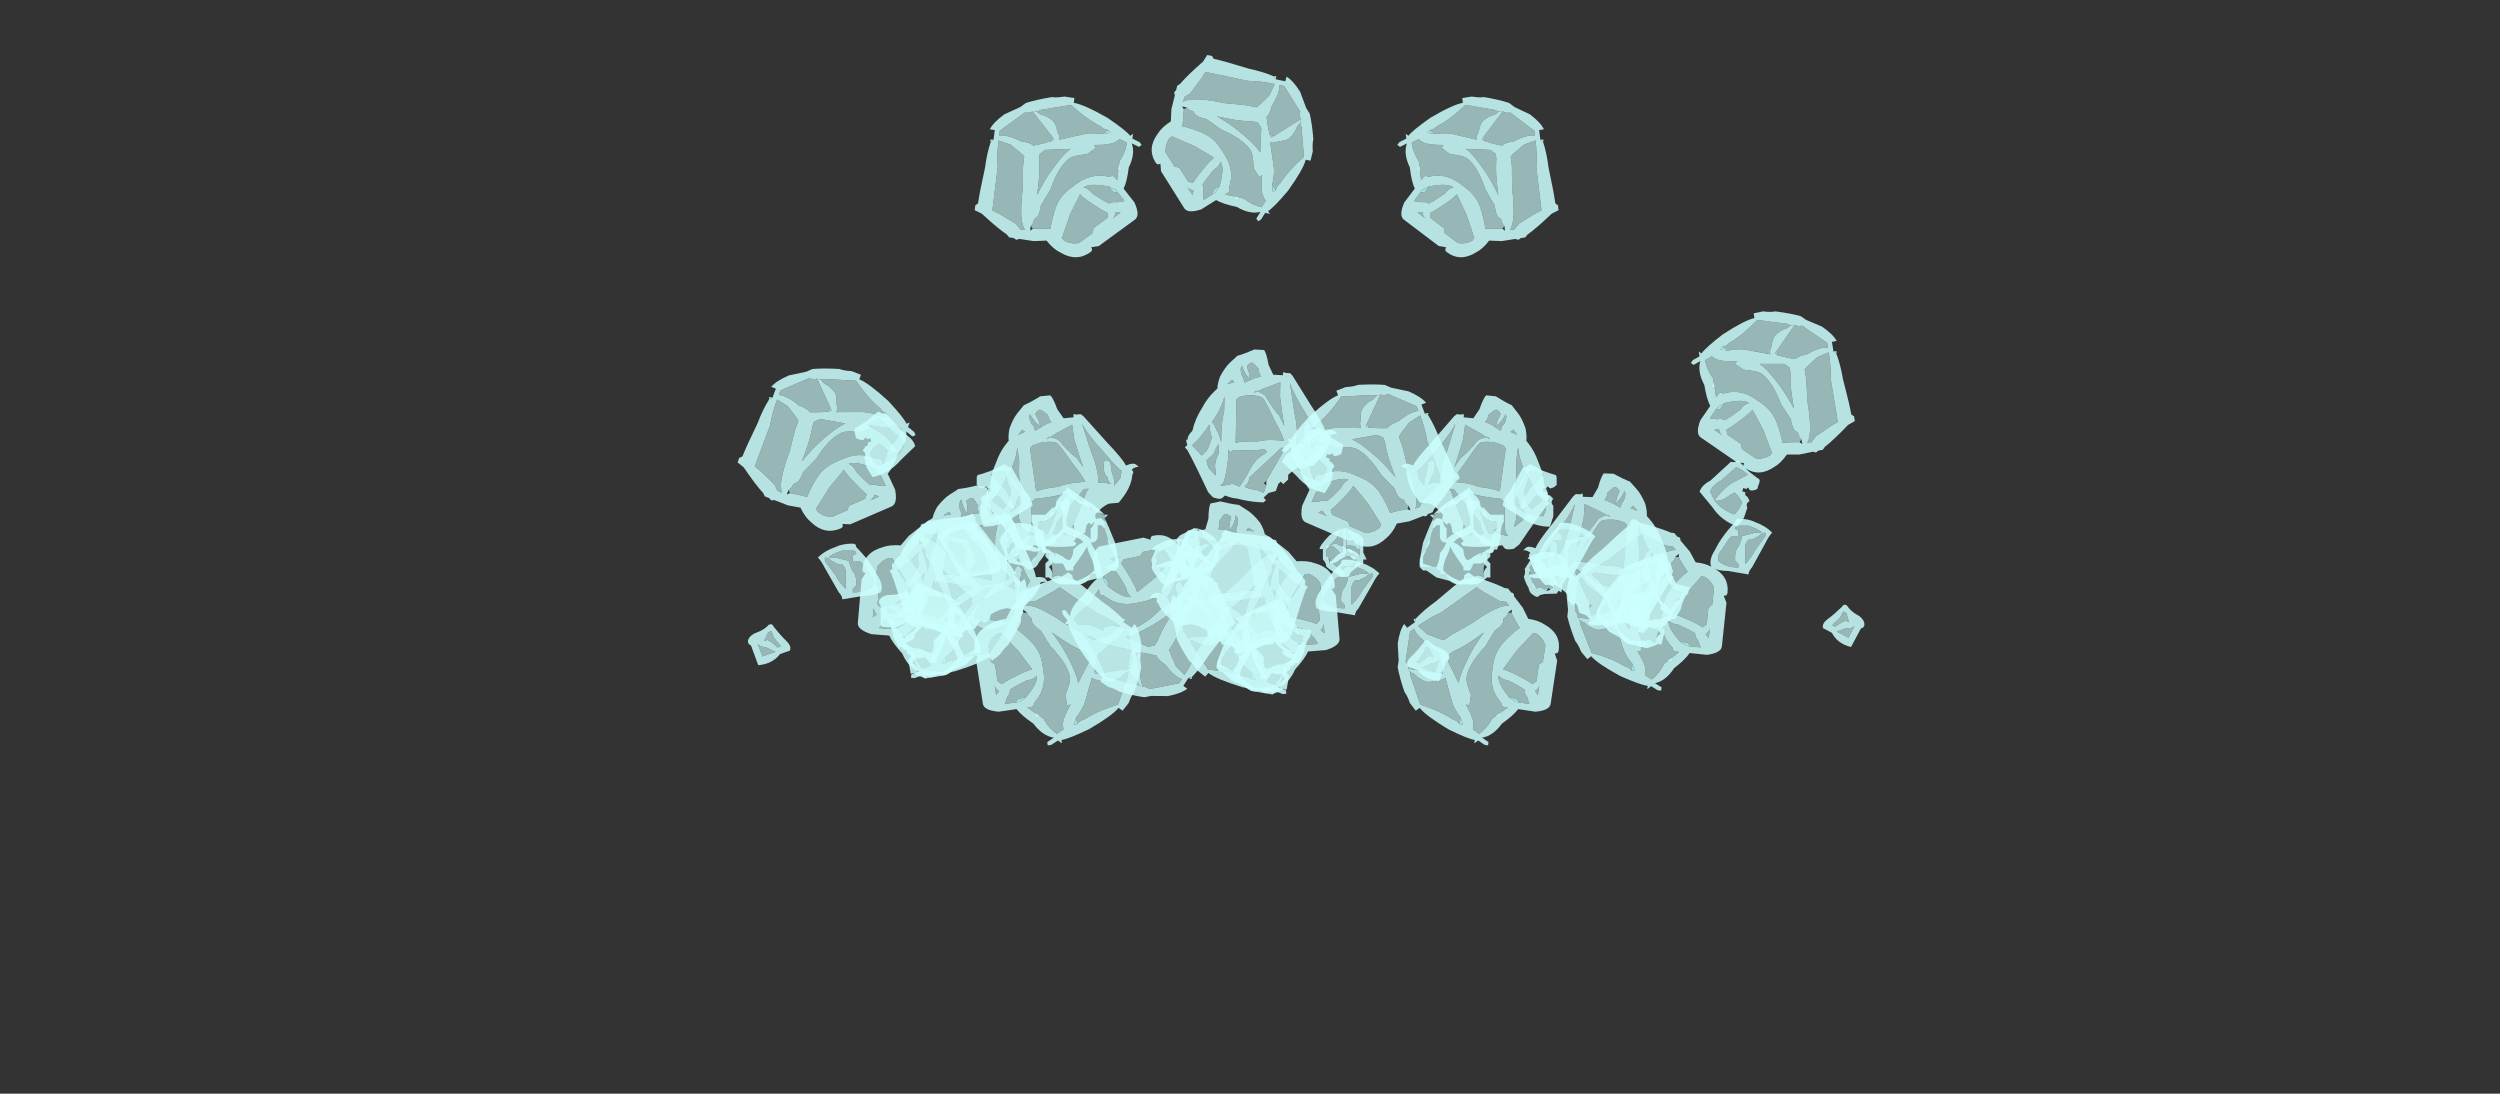 <?xml version="1.0" encoding="UTF-8" standalone="no"?>
<svg xmlns:ffdec="https://www.free-decompiler.com/flash" xmlns:xlink="http://www.w3.org/1999/xlink" ffdec:objectType="frame" height="109.85px" width="251.1px" xmlns="http://www.w3.org/2000/svg">
  <rect width="100%" height="100%" fill="#333333" stroke="none"/>
  <g transform="matrix(1.0, 0.0, 0.0, 1.0, 125.8, 66.15)">
    <use ffdec:characterId="1423" height="2.3" transform="matrix(-6.383, 2.755, 2.956, 6.383, -38.272, -32.024)" width="2.5" xlink:href="#shape0"/>
    <use ffdec:characterId="1423" height="2.3" transform="matrix(0.581, -6.733, -7.223, -0.579, -23.463, 2.799)" width="2.5" xlink:href="#shape0"/>
    <use ffdec:characterId="1424" height="1.9" transform="matrix(-5.821, 3.736, 4.008, 5.821, -27.204, -18.532)" width="2.1" xlink:href="#shape1"/>
    <use ffdec:characterId="1425" height="0.5" transform="matrix(-6.589, 2.262, 2.426, 6.589, -47.23, -3.876)" width="0.6" xlink:href="#shape2"/>
    <use ffdec:characterId="1426" height="0.8" transform="matrix(-7.0, 0.0, 0.0, 7.0, -37.35, -11.55)" width="0.9" xlink:href="#shape3"/>
    <use ffdec:characterId="1427" height="0.9" transform="matrix(-6.814, 1.524, 1.635, 6.814, -34.86, -25.426)" width="0.8" xlink:href="#shape4"/>
    <use ffdec:characterId="1428" height="1.4" transform="matrix(-6.894, 1.147, 1.231, 6.895, -28.687, -8.641)" width="1.25" xlink:href="#shape5"/>
    <use ffdec:characterId="1429" height="0.7" transform="matrix(-6.444, 2.619, 2.811, 6.445, -21.662, -14.528)" width="0.7" xlink:href="#shape6"/>
    <use ffdec:characterId="1423" height="2.3" transform="matrix(6.383, 2.755, -2.956, 6.383, 7.372, -30.424)" width="2.5" xlink:href="#shape0"/>
    <use ffdec:characterId="1423" height="2.3" transform="matrix(-0.58, -6.733, 7.223, -0.579, -7.438, 4.399)" width="2.5" xlink:href="#shape0"/>
    <use ffdec:characterId="1424" height="1.9" transform="matrix(5.821, 3.736, -4.008, 5.821, -3.696, -16.932)" width="2.1" xlink:href="#shape1"/>
    <use ffdec:characterId="1425" height="0.5" transform="matrix(6.589, 2.262, -2.426, 6.589, 16.33, -2.276)" width="0.6" xlink:href="#shape2"/>
    <use ffdec:characterId="1426" height="0.8" transform="matrix(7.0, 0.0, 0.0, 7.0, 6.45, -9.95)" width="0.9" xlink:href="#shape3"/>
    <use ffdec:characterId="1427" height="0.9" transform="matrix(6.814, 1.524, -1.635, 6.814, 3.96, -23.826)" width="0.8" xlink:href="#shape4"/>
    <use ffdec:characterId="1428" height="1.4" transform="matrix(6.894, 1.147, -1.231, 6.895, -2.213, -7.041)" width="1.25" xlink:href="#shape5"/>
    <use ffdec:characterId="1429" height="0.7" transform="matrix(6.444, 2.619, -2.811, 6.445, -9.238, -12.928)" width="0.7" xlink:href="#shape6"/>
    <use ffdec:characterId="1423" height="2.3" transform="matrix(-5.573, 4.072, 4.369, 5.572, -17.683, -59.956)" width="2.5" xlink:href="#shape0"/>
    <use ffdec:characterId="1423" height="2.3" transform="matrix(-1.042, -6.68, -7.165, 1.042, -9.817, 7.153)" width="2.5" xlink:href="#shape0"/>
    <use ffdec:characterId="1424" height="1.9" transform="matrix(-4.315, 5.308, 5.695, 4.314, -21.24, -27.571)" width="2.1" xlink:href="#shape1"/>
    <use ffdec:characterId="1425" height="0.5" transform="matrix(-7.0, 0.0, 0.0, 7.0, -33.5, -6.75)" width="0.6" xlink:href="#shape2"/>
    <use ffdec:characterId="1426" height="0.8" transform="matrix(-7.0, 0.0, 0.0, 7.0, -25.4, -13.65)" width="0.9" xlink:href="#shape3"/>
    <use ffdec:characterId="1427" height="0.9" transform="matrix(-7.0, 0.0, 0.0, 7.0, -22.1, -19.55)" width="0.8" xlink:href="#shape4"/>
    <use ffdec:characterId="1428" height="1.4" transform="matrix(-7.0, 0.0, 0.0, 7.0, -13.45, -17.25)" width="1.25" xlink:href="#shape5"/>
    <use ffdec:characterId="1429" height="0.7" transform="matrix(-7.0, 0.0, 0.0, 7.0, -3.05, -13.1)" width="0.7" xlink:href="#shape6"/>
    <use ffdec:characterId="1423" height="2.3" transform="matrix(5.556, 3.83, -3.967, 5.755, 49.981, -38.323)" width="2.5" xlink:href="#shape0"/>
    <use ffdec:characterId="1423" height="2.3" transform="matrix(0.706, -6.721, 6.962, 0.732, 30.605, 2.118)" width="2.5" xlink:href="#shape0"/>
    <use ffdec:characterId="1424" height="1.9" transform="matrix(4.503, 5.025, -5.205, 4.664, 36.112, -19.788)" width="2.1" xlink:href="#shape1"/>
    <use ffdec:characterId="1425" height="0.5" transform="matrix(5.955, 3.175, -3.289, 6.168, 58.486, -5.995)" width="0.6" xlink:href="#shape2"/>
    <use ffdec:characterId="1426" height="0.8" transform="matrix(6.758, 0.0, 0.0, 7.0, 46.109, -14.05)" width="0.9" xlink:href="#shape3"/>
    <use ffdec:characterId="1427" height="0.9" transform="matrix(6.4, 2.15, -2.227, 6.628, 46.242, -20.743)" width="0.8" xlink:href="#shape4"/>
    <use ffdec:characterId="1428" height="1.4" transform="matrix(6.553, 1.637, -1.696, 6.786, 36.392, -11.933)" width="1.25" xlink:href="#shape5"/>
    <use ffdec:characterId="1429" height="0.7" transform="matrix(5.672, 3.657, -3.788, 5.875, 28.767, -11.842)" width="0.7" xlink:href="#shape6"/>
    <use ffdec:characterId="1423" height="2.3" transform="matrix(-3.584, -5.717, -5.921, 3.713, 9.448, -49.493)" width="2.5" xlink:href="#shape0"/>
    <use ffdec:characterId="1423" height="2.3" transform="matrix(6.622, -1.323, -1.369, -6.86, -17.078, 5.482)" width="2.5" xlink:href="#shape0"/>
    <use ffdec:characterId="1424" height="1.9" transform="matrix(-4.942, 4.592, 4.756, 5.12, 0.454, -32.25)" width="2.1" xlink:href="#shape1"/>
    <use ffdec:characterId="1423" height="2.3" transform="matrix(5.38, 4.072, -4.218, 5.572, 20.876, -59.956)" width="2.5" xlink:href="#shape0"/>
    <use ffdec:characterId="1423" height="2.3" transform="matrix(1.006, -6.68, 6.919, 1.042, 13.28, 7.153)" width="2.5" xlink:href="#shape0"/>
    <use ffdec:characterId="1424" height="1.9" transform="matrix(4.165, 5.308, -5.498, 4.314, 24.372, -27.571)" width="2.1" xlink:href="#shape1"/>
    <use ffdec:characterId="1425" height="0.5" transform="matrix(6.758, 0.0, 0.0, 7.0, 36.172, -6.75)" width="0.6" xlink:href="#shape2"/>
    <use ffdec:characterId="1426" height="0.8" transform="matrix(6.758, 0.0, 0.0, 7.0, 28.359, -13.65)" width="0.9" xlink:href="#shape3"/>
    <use ffdec:characterId="1427" height="0.9" transform="matrix(6.758, 0.0, 0.0, 7.0, 25.147, -19.55)" width="0.8" xlink:href="#shape4"/>
    <use ffdec:characterId="1428" height="1.4" transform="matrix(6.759, 0.0, 0.0, 7.0, 16.794, -17.25)" width="1.25" xlink:href="#shape5"/>
    <use ffdec:characterId="1429" height="0.7" transform="matrix(6.758, 0.0, 0.0, 7.0, 6.735, -13.1)" width="0.7" xlink:href="#shape6"/>
  </g>
  <defs>
    <g id="shape0" transform="matrix(1.0, 0.0, 0.0, 1.0, 1.25, 2.3)">
      <path d="M-1.0 -1.25 L-0.9 -1.25 -1.0 -1.2 -1.0 -1.25 M0.4 -2.1 Q0.45 -2.15 0.45 -2.1 L0.4 -2.1 M-0.5 -0.6 L-0.5 -0.5 -0.55 -0.45 -0.55 -0.5 -0.5 -0.6" fill="#b5fffe" fill-opacity="0.859" fill-rule="evenodd" stroke="none"/>
      <path d="M-0.3 -1.65 L-0.25 -1.6 -0.3 -1.6 -0.3 -1.65" fill="#bfdbff" fill-opacity="0.859" fill-rule="evenodd" stroke="none"/>
      <path d="M0.25 -2.15 L-0.2 -2.15 Q-0.25 -2.1 -0.3 -2.1 -0.35 -2.05 -0.4 -2.05 -0.6 -1.95 -0.8 -1.85 -0.85 -1.55 -0.95 -1.35 -0.95 -1.3 -1.0 -1.25 L-1.0 -1.2 -0.9 -1.25 Q-0.8 -1.35 -0.7 -1.4 L-0.35 -1.55 Q-0.4 -1.6 -0.4 -1.65 -0.45 -1.75 -0.45 -1.8 -0.45 -1.85 -0.4 -1.95 -0.35 -2.0 -0.35 -2.05 L-0.3 -2.1 -0.3 -2.0 Q-0.3 -1.95 -0.3 -1.8 -0.3 -1.75 -0.3 -1.7 L-0.3 -1.65 -0.3 -1.6 -0.25 -1.6 Q-0.1 -1.65 0.0 -1.7 0.0 -1.75 0.1 -1.85 0.2 -2.05 0.3 -2.1 L0.25 -2.15 M0.45 -2.1 Q0.6 -2.0 0.75 -1.85 1.05 -1.6 1.15 -1.5 L1.2 -1.5 1.25 -1.45 1.2 -1.35 Q1.15 -1.05 1.1 -0.9 L1.1 -0.85 1.05 -0.8 Q1.05 -0.75 1.0 -0.75 0.95 -0.7 0.85 -0.6 L0.7 -0.5 Q0.7 -0.35 0.65 -0.25 0.55 0.0 0.3 0.0 0.25 0.0 0.25 -0.05 L0.15 0.0 Q0.0 0.0 -0.5 0.0 -0.6 0.0 -0.65 -0.2 -0.65 -0.25 -0.65 -0.3 L-0.65 -0.45 Q-0.75 -0.5 -0.9 -0.65 -1.1 -0.75 -1.15 -0.9 L-1.2 -0.8 -1.25 -0.8 -1.25 -0.85 -1.2 -0.95 -1.25 -1.0 -1.2 -1.0 Q-1.2 -1.1 -1.1 -1.4 -0.95 -1.75 -0.85 -1.85 L-0.9 -1.9 -0.8 -2.0 Q-0.7 -2.05 -0.65 -2.1 -0.45 -2.2 -0.3 -2.25 L-0.2 -2.25 0.05 -2.3 Q0.25 -2.3 0.35 -2.25 L0.3 -2.2 0.4 -2.1 0.45 -2.1 M0.25 -1.9 Q0.2 -1.7 0.2 -1.65 L0.3 -1.55 0.5 -1.3 Q0.85 -0.95 0.85 -0.8 L0.9 -0.85 0.9 -0.95 1.0 -1.2 1.05 -1.3 Q0.95 -1.4 0.6 -1.75 0.5 -1.9 0.35 -2.05 L0.25 -1.9 M0.0 -1.55 Q-0.05 -1.55 -0.1 -1.55 -0.25 -1.45 -0.4 -1.35 -0.25 -1.35 0.05 -1.25 0.2 -1.2 0.4 -1.1 L0.3 -1.2 Q0.15 -1.35 0.05 -1.5 L0.0 -1.55 M0.75 -0.8 Q0.7 -0.8 0.65 -0.85 L0.6 -0.85 Q0.55 -0.85 0.45 -0.95 L0.2 -1.05 Q-0.1 -1.25 -0.3 -1.25 -0.35 -1.25 -0.45 -1.2 L-0.55 -1.15 -0.7 -1.15 -0.7 -1.2 Q-0.9 -1.05 -1.0 -1.05 L-1.05 -1.05 -1.1 -0.95 Q-1.0 -0.85 -0.85 -0.8 L-0.8 -0.75 -0.75 -0.7 -0.65 -0.6 -0.65 -0.65 Q-0.65 -0.7 -0.6 -0.7 L-0.55 -0.75 Q-0.4 -0.9 -0.15 -0.9 -0.1 -0.9 -0.05 -0.9 0.15 -0.9 0.3 -0.8 0.45 -0.7 0.55 -0.6 0.6 -0.65 0.75 -0.75 L0.8 -0.75 0.75 -0.8 M0.35 -0.2 Q0.45 -0.25 0.5 -0.35 L0.5 -0.4 0.2 -0.6 Q0.0 -0.7 -0.1 -0.75 -0.1 -0.7 -0.15 -0.55 -0.2 -0.4 -0.25 -0.3 L-0.2 -0.25 0.05 -0.25 0.1 -0.2 0.35 -0.2 M-0.55 -0.45 L-0.55 -0.3 -0.45 -0.35 Q-0.4 -0.4 -0.35 -0.4 -0.3 -0.5 -0.25 -0.65 -0.25 -0.75 -0.2 -0.8 -0.3 -0.8 -0.45 -0.65 L-0.5 -0.6 -0.55 -0.5 -0.55 -0.45 M-0.25 -0.2 Q-0.3 -0.2 -0.35 -0.25 L-0.4 -0.2 -0.25 -0.2" fill="#ccfffe" fill-opacity="0.859" fill-rule="evenodd" stroke="none"/>
      <path d="M-1.0 -1.25 Q-0.95 -1.3 -0.95 -1.35 -0.85 -1.55 -0.8 -1.85 -0.6 -1.95 -0.4 -2.05 -0.35 -2.05 -0.3 -2.1 -0.25 -2.1 -0.2 -2.15 L0.25 -2.15 0.3 -2.1 Q0.2 -2.05 0.1 -1.85 0.0 -1.75 0.0 -1.7 -0.1 -1.65 -0.25 -1.6 L-0.3 -1.65 -0.3 -1.7 Q-0.3 -1.75 -0.3 -1.8 -0.3 -1.95 -0.3 -2.0 L-0.3 -2.1 -0.35 -2.05 Q-0.35 -2.0 -0.4 -1.95 -0.45 -1.85 -0.45 -1.8 -0.45 -1.75 -0.4 -1.65 -0.4 -1.6 -0.35 -1.55 L-0.7 -1.4 Q-0.8 -1.35 -0.9 -1.25 L-1.0 -1.25 M-0.8 -0.75 L-0.85 -0.8 Q-1.0 -0.85 -1.1 -0.95 L-1.05 -1.05 -1.0 -1.05 Q-0.9 -1.05 -0.7 -1.2 L-0.7 -1.15 -0.55 -1.15 -0.45 -1.2 Q-0.35 -1.25 -0.3 -1.25 -0.1 -1.25 0.2 -1.05 L0.45 -0.95 Q0.55 -0.85 0.6 -0.85 L0.65 -0.85 Q0.7 -0.8 0.75 -0.8 L0.75 -0.75 Q0.6 -0.65 0.55 -0.6 0.45 -0.7 0.3 -0.8 0.15 -0.9 -0.05 -0.9 -0.1 -0.9 -0.15 -0.9 -0.4 -0.9 -0.55 -0.75 L-0.6 -0.7 Q-0.65 -0.7 -0.65 -0.65 L-0.65 -0.6 -0.75 -0.7 -0.8 -0.7 -0.8 -0.75 M0.0 -1.55 L0.05 -1.5 Q0.15 -1.35 0.3 -1.2 L0.4 -1.1 Q0.2 -1.2 0.05 -1.25 -0.25 -1.35 -0.4 -1.35 -0.25 -1.45 -0.1 -1.55 -0.05 -1.55 0.0 -1.55 M0.25 -1.9 L0.35 -2.05 Q0.5 -1.9 0.6 -1.75 0.95 -1.4 1.05 -1.3 L1.0 -1.2 0.9 -0.95 0.9 -0.85 0.85 -0.8 Q0.85 -0.95 0.5 -1.3 L0.3 -1.55 0.2 -1.65 Q0.2 -1.7 0.25 -1.9 M0.35 -0.2 L0.1 -0.2 0.05 -0.25 -0.2 -0.25 -0.25 -0.3 Q-0.2 -0.4 -0.15 -0.55 -0.1 -0.7 -0.1 -0.75 0.0 -0.7 0.2 -0.6 L0.5 -0.4 0.5 -0.35 Q0.45 -0.25 0.35 -0.2 M-0.5 -0.6 L-0.45 -0.65 Q-0.3 -0.8 -0.2 -0.8 -0.25 -0.75 -0.25 -0.65 -0.3 -0.5 -0.35 -0.4 -0.4 -0.4 -0.45 -0.35 L-0.55 -0.3 -0.55 -0.45 -0.5 -0.5 -0.5 -0.6 M-0.25 -0.2 L-0.4 -0.2 -0.35 -0.25 Q-0.3 -0.2 -0.25 -0.2" fill="#ccfffe" fill-opacity="0.647" fill-rule="evenodd" stroke="none"/>
    </g>
    <g id="shape1" transform="matrix(1.0, 0.0, 0.0, 1.0, 1.05, 1.9)">
      <path d="M0.0 -0.65 L0.0 -0.6 0.05 -0.6 0.0 -0.6 0.0 -0.65" fill="#a3e6e5" fill-opacity="0.859" fill-rule="evenodd" stroke="none"/>
      <path d="M0.75 -1.2 Q0.7 -1.2 0.65 -1.2 0.5 -1.25 0.45 -1.3 0.4 -1.4 0.35 -1.45 0.55 -1.4 0.7 -1.4 L0.75 -1.4 Q0.75 -1.25 0.75 -1.15 L0.75 -1.2 M0.75 -1.1 L0.8 -1.0 Q0.8 -0.9 0.8 -0.85 L0.75 -0.9 Q0.7 -1.0 0.55 -1.05 0.5 -1.1 0.45 -1.15 0.5 -1.15 0.6 -1.1 0.65 -1.1 0.7 -1.1 L0.75 -1.1 M0.3 -1.4 L0.35 -1.25 0.4 -1.15 Q0.35 -1.2 0.3 -1.25 0.2 -1.35 0.05 -1.45 -0.05 -1.55 -0.1 -1.6 0.05 -1.5 0.3 -1.45 L0.3 -1.4 M0.0 -1.25 L0.25 -1.0 Q0.15 -0.95 0.0 -0.8 -0.1 -0.75 -0.2 -0.65 -0.25 -0.6 -0.3 -0.55 -0.35 -0.65 -0.4 -0.85 -0.5 -1.15 -0.5 -1.2 -0.5 -1.25 -0.4 -1.35 -0.35 -1.4 -0.25 -1.45 L-0.2 -1.45 0.0 -1.25 M0.0 -0.65 Q0.15 -0.75 0.35 -0.95 L0.4 -0.95 0.4 -1.0 0.5 -0.9 Q0.75 -0.7 0.8 -0.7 L0.85 -0.7 Q0.8 -0.65 0.7 -0.6 L0.65 -0.5 0.45 -0.55 Q0.2 -0.65 0.05 -0.6 L0.0 -0.6 0.0 -0.65 M0.3 -0.3 Q-0.05 -0.4 -0.2 -0.45 L-0.25 -0.45 -0.2 -0.5 0.45 -0.5 Q0.5 -0.45 0.6 -0.45 0.55 -0.35 0.5 -0.3 L0.45 -0.2 0.35 -0.25 0.35 -0.3 0.3 -0.3 M-0.75 -1.65 Q-0.75 -1.7 -0.7 -1.7 L-0.65 -1.7 -0.6 -1.6 Q-0.55 -1.55 -0.55 -1.5 L-0.55 -1.55 Q-0.55 -1.65 -0.6 -1.75 -0.55 -1.75 -0.5 -1.65 -0.5 -1.6 -0.45 -1.55 L-0.6 -1.5 -0.7 -1.45 Q-0.7 -1.5 -0.75 -1.55 -0.75 -1.6 -0.75 -1.65 M-0.25 -1.7 L-0.35 -1.65 -0.35 -1.7 -0.25 -1.7 M-0.5 -1.35 Q-0.55 -1.25 -0.55 -1.2 -0.5 -1.0 -0.5 -0.85 L-0.45 -0.7 Q-0.55 -0.85 -0.7 -1.05 -0.8 -1.15 -0.85 -1.2 L-0.6 -1.3 -0.45 -1.35 -0.5 -1.35 M-0.75 -0.25 L-0.75 -0.3 Q-0.75 -0.35 -0.85 -0.8 -0.9 -1.0 -0.95 -1.1 L-0.7 -0.75 Q-0.55 -0.5 -0.4 -0.4 L-0.45 -0.35 -0.5 -0.25 Q-0.5 -0.3 -0.55 -0.35 -0.55 -0.4 -0.6 -0.45 -0.75 -0.6 -0.75 -0.45 L-0.65 -0.35 Q-0.55 -0.2 -0.5 -0.2 -0.55 -0.2 -0.65 -0.2 L-0.75 -0.25" fill="#ccfffe" fill-opacity="0.647" fill-rule="evenodd" stroke="none"/>
      <path d="M0.75 -1.2 L0.75 -1.15 Q0.75 -1.25 0.75 -1.4 L0.7 -1.4 Q0.55 -1.4 0.35 -1.45 0.4 -1.4 0.45 -1.3 0.5 -1.25 0.65 -1.2 0.7 -1.2 0.75 -1.2 M0.75 -1.1 L0.7 -1.1 Q0.65 -1.1 0.6 -1.1 0.5 -1.15 0.45 -1.15 0.5 -1.1 0.55 -1.05 0.7 -1.0 0.75 -0.9 L0.8 -0.85 Q0.8 -0.9 0.8 -1.0 L0.75 -1.1 M0.8 -1.45 L0.85 -1.45 0.85 -1.4 Q0.9 -1.2 1.05 -0.75 L1.05 -0.65 Q1.0 -0.55 0.95 -0.55 L0.9 -0.55 Q0.85 -0.45 0.8 -0.4 0.7 -0.25 0.6 -0.15 L0.55 -0.1 0.5 -0.1 0.5 -0.15 0.4 -0.15 0.3 -0.1 0.2 -0.15 0.15 -0.15 0.15 -0.1 0.05 -0.1 0.0 -0.15 Q-0.15 -0.15 -0.25 -0.1 -0.3 -0.05 -0.35 0.0 L-0.4 0.0 Q-0.65 0.0 -0.8 -0.1 -0.85 -0.1 -0.85 -0.15 -0.9 -0.15 -0.95 -0.1 L-0.95 -0.15 Q-0.95 -0.2 -0.85 -0.25 -0.9 -0.35 -0.95 -0.65 -1.0 -0.9 -1.05 -1.15 L-1.05 -1.2 -1.0 -1.25 Q-1.0 -1.3 -0.95 -1.25 -0.9 -1.3 -0.85 -1.35 L-0.9 -1.5 Q-1.0 -1.65 -1.0 -1.7 L-0.9 -1.8 Q-0.75 -1.85 -0.65 -1.9 -0.55 -1.9 -0.5 -1.9 -0.4 -1.9 -0.25 -1.85 -0.15 -1.8 -0.1 -1.75 L-0.05 -1.75 Q0.1 -1.75 0.25 -1.7 0.45 -1.65 0.6 -1.55 0.7 -1.55 0.75 -1.5 0.75 -1.55 0.8 -1.45 M0.3 -1.4 L0.3 -1.45 Q0.05 -1.5 -0.1 -1.6 -0.05 -1.55 0.05 -1.45 0.2 -1.35 0.3 -1.25 0.35 -1.2 0.4 -1.15 L0.35 -1.25 0.3 -1.4 M0.0 -1.25 L-0.2 -1.45 -0.25 -1.45 Q-0.35 -1.4 -0.4 -1.35 -0.5 -1.25 -0.5 -1.2 -0.5 -1.15 -0.4 -0.85 -0.35 -0.65 -0.3 -0.55 -0.25 -0.6 -0.2 -0.65 -0.1 -0.75 0.0 -0.8 0.15 -0.95 0.25 -1.0 L0.0 -1.25 M0.05 -0.6 Q0.2 -0.65 0.45 -0.55 L0.65 -0.5 0.7 -0.6 Q0.8 -0.65 0.85 -0.7 L0.8 -0.7 Q0.75 -0.7 0.5 -0.9 L0.4 -1.0 0.4 -0.95 0.35 -0.95 Q0.15 -0.75 0.0 -0.65 L0.0 -0.6 0.05 -0.6 M0.35 -0.25 L0.45 -0.2 0.5 -0.3 Q0.55 -0.35 0.6 -0.45 0.5 -0.45 0.45 -0.5 L-0.2 -0.5 -0.25 -0.45 -0.2 -0.45 Q-0.05 -0.4 0.3 -0.3 L0.35 -0.25 M-0.45 -1.55 Q-0.5 -1.6 -0.5 -1.65 -0.55 -1.75 -0.6 -1.75 -0.55 -1.65 -0.55 -1.55 L-0.55 -1.5 Q-0.55 -1.55 -0.6 -1.6 L-0.65 -1.7 -0.7 -1.7 Q-0.75 -1.7 -0.75 -1.65 -0.75 -1.6 -0.75 -1.55 -0.7 -1.5 -0.7 -1.45 L-0.6 -1.5 -0.45 -1.55 M-0.25 -1.7 L-0.35 -1.7 -0.35 -1.65 -0.25 -1.7 M-0.5 -1.35 L-0.45 -1.35 -0.6 -1.3 -0.85 -1.2 Q-0.8 -1.15 -0.7 -1.05 -0.55 -0.85 -0.45 -0.7 L-0.5 -0.85 Q-0.5 -1.0 -0.55 -1.2 -0.55 -1.25 -0.5 -1.35 M-0.75 -1.65 L-0.75 -1.65 M-0.75 -0.25 L-0.65 -0.2 Q-0.55 -0.2 -0.5 -0.2 -0.55 -0.2 -0.65 -0.35 L-0.75 -0.45 Q-0.75 -0.6 -0.6 -0.45 -0.55 -0.4 -0.55 -0.35 -0.5 -0.3 -0.5 -0.25 L-0.45 -0.35 -0.4 -0.4 Q-0.55 -0.5 -0.7 -0.75 L-0.95 -1.1 Q-0.9 -1.0 -0.85 -0.8 -0.75 -0.35 -0.75 -0.3 L-0.75 -0.25" fill="#ccfffe" fill-opacity="0.859" fill-rule="evenodd" stroke="none"/>
    </g>
    <g id="shape2" transform="matrix(1.0, 0.0, 0.0, 1.0, 0.3, 0.25)">
      <path d="M0.15 -0.05 Q0.2 -0.1 0.15 -0.05 L0.15 0.15 -0.05 0.15 Q0.0 0.1 0.05 0.05 0.15 0.0 0.15 -0.05 M0.05 -0.05 L0.0 -0.05 Q-0.05 0.0 -0.1 0.1 L-0.15 0.1 -0.1 -0.05 Q-0.1 -0.1 -0.1 -0.15 L-0.05 -0.15 0.05 -0.05" fill="#ccfffe" fill-opacity="0.647" fill-rule="evenodd" stroke="none"/>
      <path d="M0.05 -0.05 L-0.05 -0.15 -0.1 -0.15 Q-0.1 -0.1 -0.1 -0.05 L-0.15 0.1 -0.1 0.1 Q-0.05 0.0 0.0 -0.05 L0.05 -0.05 M0.15 -0.05 Q0.15 0.0 0.05 0.05 0.0 0.1 -0.05 0.15 L0.15 0.15 0.15 -0.05 Q0.2 -0.1 0.15 -0.05 M0.25 -0.15 Q0.3 -0.1 0.25 -0.05 0.25 0.0 0.25 0.1 0.25 0.15 0.25 0.25 0.05 0.3 -0.1 0.2 L-0.25 0.2 Q-0.3 0.15 -0.25 0.05 -0.2 -0.05 -0.15 -0.2 -0.15 -0.25 -0.1 -0.25 0.0 -0.2 0.1 -0.2 0.2 -0.2 0.25 -0.15" fill="#ccfffe" fill-opacity="0.859" fill-rule="evenodd" stroke="none"/>
    </g>
    <g id="shape3" transform="matrix(1.0, 0.0, 0.0, 1.0, 0.45, 0.4)">
      <path d="M0.05 0.0 Q0.05 -0.05 0.1 -0.1 L0.15 -0.1 0.25 -0.15 Q0.3 -0.2 0.35 -0.2 L0.35 -0.15 0.2 0.05 Q0.15 0.15 0.05 0.25 L0.05 0.15 Q0.05 0.05 0.05 0.0 M0.1 -0.3 Q0.25 -0.25 0.3 -0.2 L0.2 -0.2 0.0 -0.15 Q0.0 -0.1 -0.05 0.0 -0.1 0.05 -0.1 0.15 L-0.1 0.2 -0.05 0.25 -0.05 0.3 Q-0.25 0.3 -0.35 0.2 L-0.35 0.15 Q-0.35 0.1 -0.3 0.05 L-0.2 -0.1 -0.15 -0.15 Q-0.1 -0.15 -0.05 -0.15 L-0.05 -0.2 Q-0.05 -0.25 -0.1 -0.25 -0.15 -0.2 -0.1 -0.25 -0.1 -0.3 -0.05 -0.3 L0.1 -0.3" fill="#ccfffe" fill-opacity="0.647" fill-rule="evenodd" stroke="none"/>
      <path d="M0.1 -0.3 L-0.05 -0.3 Q-0.1 -0.3 -0.1 -0.25 -0.15 -0.2 -0.1 -0.25 -0.05 -0.25 -0.05 -0.2 L-0.05 -0.15 Q-0.1 -0.15 -0.15 -0.15 L-0.2 -0.1 -0.3 0.05 Q-0.35 0.1 -0.35 0.15 L-0.35 0.2 Q-0.25 0.3 -0.05 0.3 L-0.05 0.25 -0.1 0.2 -0.1 0.15 Q-0.1 0.05 -0.05 0.0 0.0 -0.1 0.0 -0.15 L0.2 -0.2 0.3 -0.2 Q0.25 -0.25 0.1 -0.3 M0.05 0.0 Q0.05 0.05 0.05 0.15 L0.05 0.25 Q0.15 0.15 0.2 0.05 L0.35 -0.15 0.35 -0.2 Q0.3 -0.2 0.25 -0.15 L0.15 -0.1 0.1 -0.1 Q0.05 -0.05 0.05 0.0 M0.35 -0.05 L0.15 0.3 Q0.1 0.35 0.1 0.4 L-0.2 0.35 Q-0.35 0.35 -0.45 0.3 -0.5 0.2 -0.4 0.05 -0.3 -0.15 -0.1 -0.35 -0.1 -0.4 -0.05 -0.4 0.1 -0.4 0.2 -0.35 0.35 -0.3 0.45 -0.2 0.4 -0.15 0.35 -0.05" fill="#ccfffe" fill-opacity="0.859" fill-rule="evenodd" stroke="none"/>
    </g>
    <g id="shape4" transform="matrix(1.0, 0.0, 0.0, 1.0, 0.4, 0.45)">
      <path d="M0.2 -0.3 Q0.15 -0.25 0.1 -0.2 0.05 -0.15 0.0 -0.1 -0.1 0.05 -0.15 0.2 L-0.25 0.1 Q-0.25 0.0 -0.15 -0.1 L0.0 -0.35 Q0.1 -0.35 0.2 -0.3 M0.25 0.1 Q0.25 0.2 0.2 0.3 0.0 0.3 -0.15 0.2 -0.05 0.2 0.05 0.05 L0.1 0.0 Q0.2 0.05 0.25 0.1" fill="#ccfffe" fill-opacity="0.647" fill-rule="evenodd" stroke="none"/>
      <path d="M0.2 -0.3 Q0.1 -0.35 0.0 -0.35 L-0.15 -0.1 Q-0.25 0.0 -0.25 0.1 L-0.15 0.2 Q-0.1 0.05 0.0 -0.1 0.05 -0.15 0.1 -0.2 0.15 -0.25 0.2 -0.3 M0.2 -0.1 L0.2 -0.05 0.25 -0.05 Q0.25 0.0 0.3 0.0 L0.35 0.05 Q0.3 0.1 0.35 0.15 0.35 0.2 0.35 0.3 L0.3 0.45 Q0.05 0.45 -0.15 0.3 L-0.4 0.15 Q-0.4 0.05 -0.3 -0.05 L-0.1 -0.4 Q-0.05 -0.4 0.0 -0.45 0.1 -0.4 0.2 -0.35 L0.35 -0.3 Q0.4 -0.3 0.4 -0.25 L0.4 -0.15 Q0.35 -0.1 0.3 -0.1 0.25 -0.15 0.25 -0.1 L0.2 -0.1 M0.25 0.1 Q0.2 0.05 0.1 0.0 L0.05 0.05 Q-0.05 0.2 -0.15 0.2 0.0 0.3 0.2 0.3 0.25 0.2 0.25 0.1" fill="#ccfffe" fill-opacity="0.859" fill-rule="evenodd" stroke="none"/>
    </g>
    <g id="shape5" transform="matrix(1.0, 0.0, 0.0, 1.0, 0.6, 1.4)">
      <path d="M0.2 -1.2 L0.25 -1.2 Q0.3 -1.15 0.3 -1.05 L0.35 -1.05 Q0.4 -1.0 0.4 -0.95 L0.45 -0.95 0.5 -0.9 0.55 -0.9 0.55 -0.8 Q0.5 -0.8 0.5 -0.75 L0.5 -0.5 Q0.5 -0.45 0.45 -0.45 0.4 -0.45 0.35 -0.45 L0.3 -0.45 0.3 -0.4 0.35 -0.45 Q0.4 -0.45 0.4 -0.4 L0.4 -0.35 Q0.35 -0.3 0.35 -0.2 L0.35 -0.1 Q0.3 -0.15 0.25 -0.1 L0.2 -0.1 0.25 -0.05 Q0.2 0.0 0.15 0.0 0.1 0.0 0.05 -0.05 0.05 0.0 0.0 0.0 -0.1 0.0 -0.15 -0.05 -0.2 -0.1 -0.2 -0.15 L-0.3 -0.15 -0.3 -0.2 Q-0.35 -0.2 -0.35 -0.25 -0.5 -0.25 -0.55 -0.25 -0.6 -0.25 -0.6 -0.3 -0.6 -0.35 -0.55 -0.45 L-0.5 -0.5 -0.5 -0.55 -0.45 -0.65 Q-0.45 -0.75 -0.4 -0.8 L-0.4 -0.9 Q-0.4 -0.95 -0.4 -1.0 -0.35 -1.0 -0.3 -1.05 L-0.25 -1.05 Q-0.15 -1.1 -0.15 -1.2 -0.1 -1.2 -0.05 -1.2 0.0 -1.25 0.05 -1.25 0.05 -1.3 0.1 -1.3 0.15 -1.3 0.2 -1.2" fill="#ccfffe" fill-opacity="0.647" fill-rule="evenodd" stroke="none"/>
      <path d="M0.15 -1.35 Q0.2 -1.35 0.2 -1.3 L0.25 -1.25 Q0.3 -1.2 0.3 -1.15 0.3 -1.1 0.35 -1.1 0.4 -1.05 0.45 -1.0 L0.65 -1.0 0.65 -0.9 Q0.6 -0.85 0.6 -0.65 L0.55 -0.5 0.5 -0.5 Q0.5 -0.45 0.45 -0.45 L0.45 -0.4 0.4 -0.35 0.45 -0.3 Q0.45 -0.2 0.45 -0.15 L0.45 -0.1 0.4 -0.1 Q0.35 -0.05 0.25 0.0 0.2 0.0 0.15 0.0 L-0.05 0.0 -0.15 -0.05 -0.35 -0.1 -0.5 -0.2 -0.55 -0.2 -0.6 -0.25 -0.6 -0.35 -0.55 -0.6 Q-0.45 -0.85 -0.4 -0.95 L-0.45 -1.0 -0.4 -1.0 Q-0.25 -1.15 -0.15 -1.2 0.0 -1.3 0.15 -1.4 L0.15 -1.35 M0.1 -1.25 Q0.05 -1.25 -0.05 -1.15 L-0.1 -1.15 Q-0.15 -1.1 -0.2 -1.1 L-0.25 -1.05 -0.4 -1.0 -0.4 -0.9 -0.35 -0.95 Q-0.25 -0.95 -0.25 -0.9 -0.25 -0.85 -0.2 -0.8 L-0.2 -0.65 Q-0.15 -0.7 -0.05 -0.75 0.1 -0.8 0.15 -0.85 0.15 -0.9 0.15 -0.95 0.1 -1.1 0.1 -1.15 L0.1 -1.2 Q0.1 -1.25 0.15 -1.25 L0.1 -1.25 M0.25 -1.15 Q0.25 -1.1 0.2 -1.05 L0.2 -0.8 0.3 -0.7 Q0.45 -0.65 0.45 -0.6 0.5 -0.7 0.5 -0.75 L0.55 -0.8 0.55 -0.9 Q0.4 -0.9 0.3 -1.05 0.25 -1.1 0.25 -1.15 M0.1 -0.7 Q0.05 -0.7 -0.05 -0.65 L-0.1 -0.6 Q-0.05 -0.6 0.05 -0.5 0.05 -0.4 0.1 -0.35 0.15 -0.35 0.2 -0.4 L0.3 -0.45 Q0.35 -0.45 0.4 -0.5 0.45 -0.5 0.45 -0.55 0.4 -0.55 0.3 -0.6 L0.3 -0.65 0.15 -0.75 Q0.15 -0.7 0.1 -0.7 M0.35 -0.3 L0.35 -0.35 Q0.35 -0.3 0.3 -0.3 L0.2 -0.3 0.15 -0.2 0.1 -0.2 0.05 -0.2 0.05 -0.25 Q-0.1 -0.45 -0.15 -0.55 -0.15 -0.5 -0.2 -0.4 -0.25 -0.3 -0.25 -0.2 -0.15 -0.1 0.0 -0.05 L0.2 -0.1 Q0.3 -0.15 0.35 -0.1 L0.35 -0.15 Q0.35 -0.2 0.4 -0.25 L0.35 -0.3 M-0.4 -0.8 Q-0.45 -0.7 -0.45 -0.6 -0.5 -0.5 -0.55 -0.4 L-0.55 -0.3 -0.4 -0.25 -0.35 -0.25 Q-0.3 -0.35 -0.3 -0.45 -0.25 -0.5 -0.2 -0.6 -0.3 -0.6 -0.3 -0.7 -0.3 -0.75 -0.3 -0.8 L-0.3 -0.85 -0.35 -0.85 -0.4 -0.8 M-0.6 -0.3 L-0.6 -0.3" fill="#ccfffe" fill-opacity="0.859" fill-rule="evenodd" stroke="none"/>
    </g>
    <g id="shape6" transform="matrix(1.0, 0.0, 0.0, 1.0, 0.35, 0.7)">
      <path d="M0.05 -0.4 L0.1 -0.35 0.15 -0.35 0.1 -0.4 0.05 -0.4 M0.2 -0.3 L0.25 -0.3 0.2 -0.3 M0.05 -0.5 L0.05 -0.45 0.05 -0.5 M-0.2 -0.25 L-0.15 -0.2 -0.1 -0.15 -0.15 -0.2 -0.2 -0.2 -0.2 -0.25 M0.1 -0.15 L0.15 -0.2 0.15 -0.15 0.1 -0.15" fill="#b5fffe" fill-opacity="0.859" fill-rule="evenodd" stroke="none"/>
      <path d="M0.05 -0.5 Q0.05 -0.6 0.15 -0.55 0.25 -0.5 0.25 -0.45 L0.25 -0.4 0.2 -0.4 Q0.2 -0.45 0.1 -0.45 L0.05 -0.45 0.05 -0.5 M0.0 -0.3 L-0.1 -0.4 Q-0.15 -0.45 -0.2 -0.45 L-0.25 -0.4 -0.25 -0.45 -0.2 -0.45 Q-0.1 -0.5 -0.05 -0.45 L0.0 -0.45 Q0.05 -0.4 0.05 -0.35 L0.0 -0.3" fill="#ccfffe" fill-opacity="0.859" fill-rule="evenodd" stroke="none"/>
      <path d="M0.05 -0.5 L0.05 -0.55 Q0.05 -0.6 0.05 -0.7 0.1 -0.55 0.2 -0.5 L0.25 -0.5 0.25 -0.3 0.2 -0.3 0.15 -0.35 0.1 -0.35 0.05 -0.4 0.05 -0.45 0.1 -0.45 Q0.2 -0.45 0.2 -0.4 L0.25 -0.4 0.25 -0.45 Q0.25 -0.5 0.15 -0.55 0.05 -0.6 0.05 -0.5 M0.0 -0.3 L-0.05 -0.3 Q0.0 -0.3 0.05 -0.3 L0.15 -0.3 Q0.2 -0.3 0.2 -0.25 L0.2 -0.2 0.15 -0.2 0.1 -0.15 0.0 -0.1 -0.05 -0.1 -0.1 -0.15 -0.15 -0.2 -0.2 -0.25 Q-0.25 -0.25 -0.25 -0.3 -0.25 -0.35 -0.25 -0.4 L-0.2 -0.45 Q-0.15 -0.45 -0.1 -0.4 L0.0 -0.3 M-0.15 -0.2 L-0.15 -0.2 M0.0 -0.45 L-0.05 -0.45 Q-0.1 -0.5 -0.2 -0.45 L-0.1 -0.55 Q-0.05 -0.65 0.0 -0.7 0.0 -0.6 0.0 -0.45" fill="#ccfffe" fill-opacity="0.647" fill-rule="evenodd" stroke="none"/>
      <path d="M0.05 -0.7 Q0.15 -0.65 0.25 -0.6 L0.3 -0.55 0.3 -0.35 0.35 -0.25 0.3 -0.25 0.3 -0.2 0.15 -0.1 0.1 -0.05 Q0.1 0.0 0.05 0.0 L0.0 0.0 Q-0.05 0.0 -0.1 -0.05 -0.2 -0.1 -0.25 -0.15 -0.25 -0.2 -0.3 -0.25 -0.3 -0.35 -0.3 -0.4 L-0.35 -0.4 Q-0.35 -0.45 -0.2 -0.6 -0.05 -0.7 0.05 -0.7 L0.05 -0.7 Q0.05 -0.6 0.05 -0.55 L0.05 -0.4 0.1 -0.4 0.2 -0.35 0.25 -0.3 Q0.25 -0.35 0.25 -0.4 L0.25 -0.5 0.2 -0.5 Q0.1 -0.55 0.05 -0.7 M0.0 -0.4 L0.0 -0.45 Q0.0 -0.6 0.0 -0.7 -0.05 -0.65 -0.1 -0.55 L-0.25 -0.4 -0.25 -0.3 Q-0.2 -0.25 -0.2 -0.2 -0.15 -0.25 -0.1 -0.3 -0.05 -0.35 0.0 -0.35 L0.0 -0.4 M0.05 -0.3 L-0.05 -0.25 Q-0.1 -0.2 -0.15 -0.2 L-0.1 -0.15 0.0 -0.1 Q0.05 -0.15 0.1 -0.15 L0.15 -0.15 Q0.2 -0.2 0.2 -0.25 L0.15 -0.25 0.1 -0.3 0.05 -0.3 M0.05 -0.35 L0.05 -0.35 M0.3 -0.2 L0.3 -0.2" fill="#ccfffe" fill-opacity="0.859" fill-rule="evenodd" stroke="none"/>
    </g>
  </defs>
</svg>
